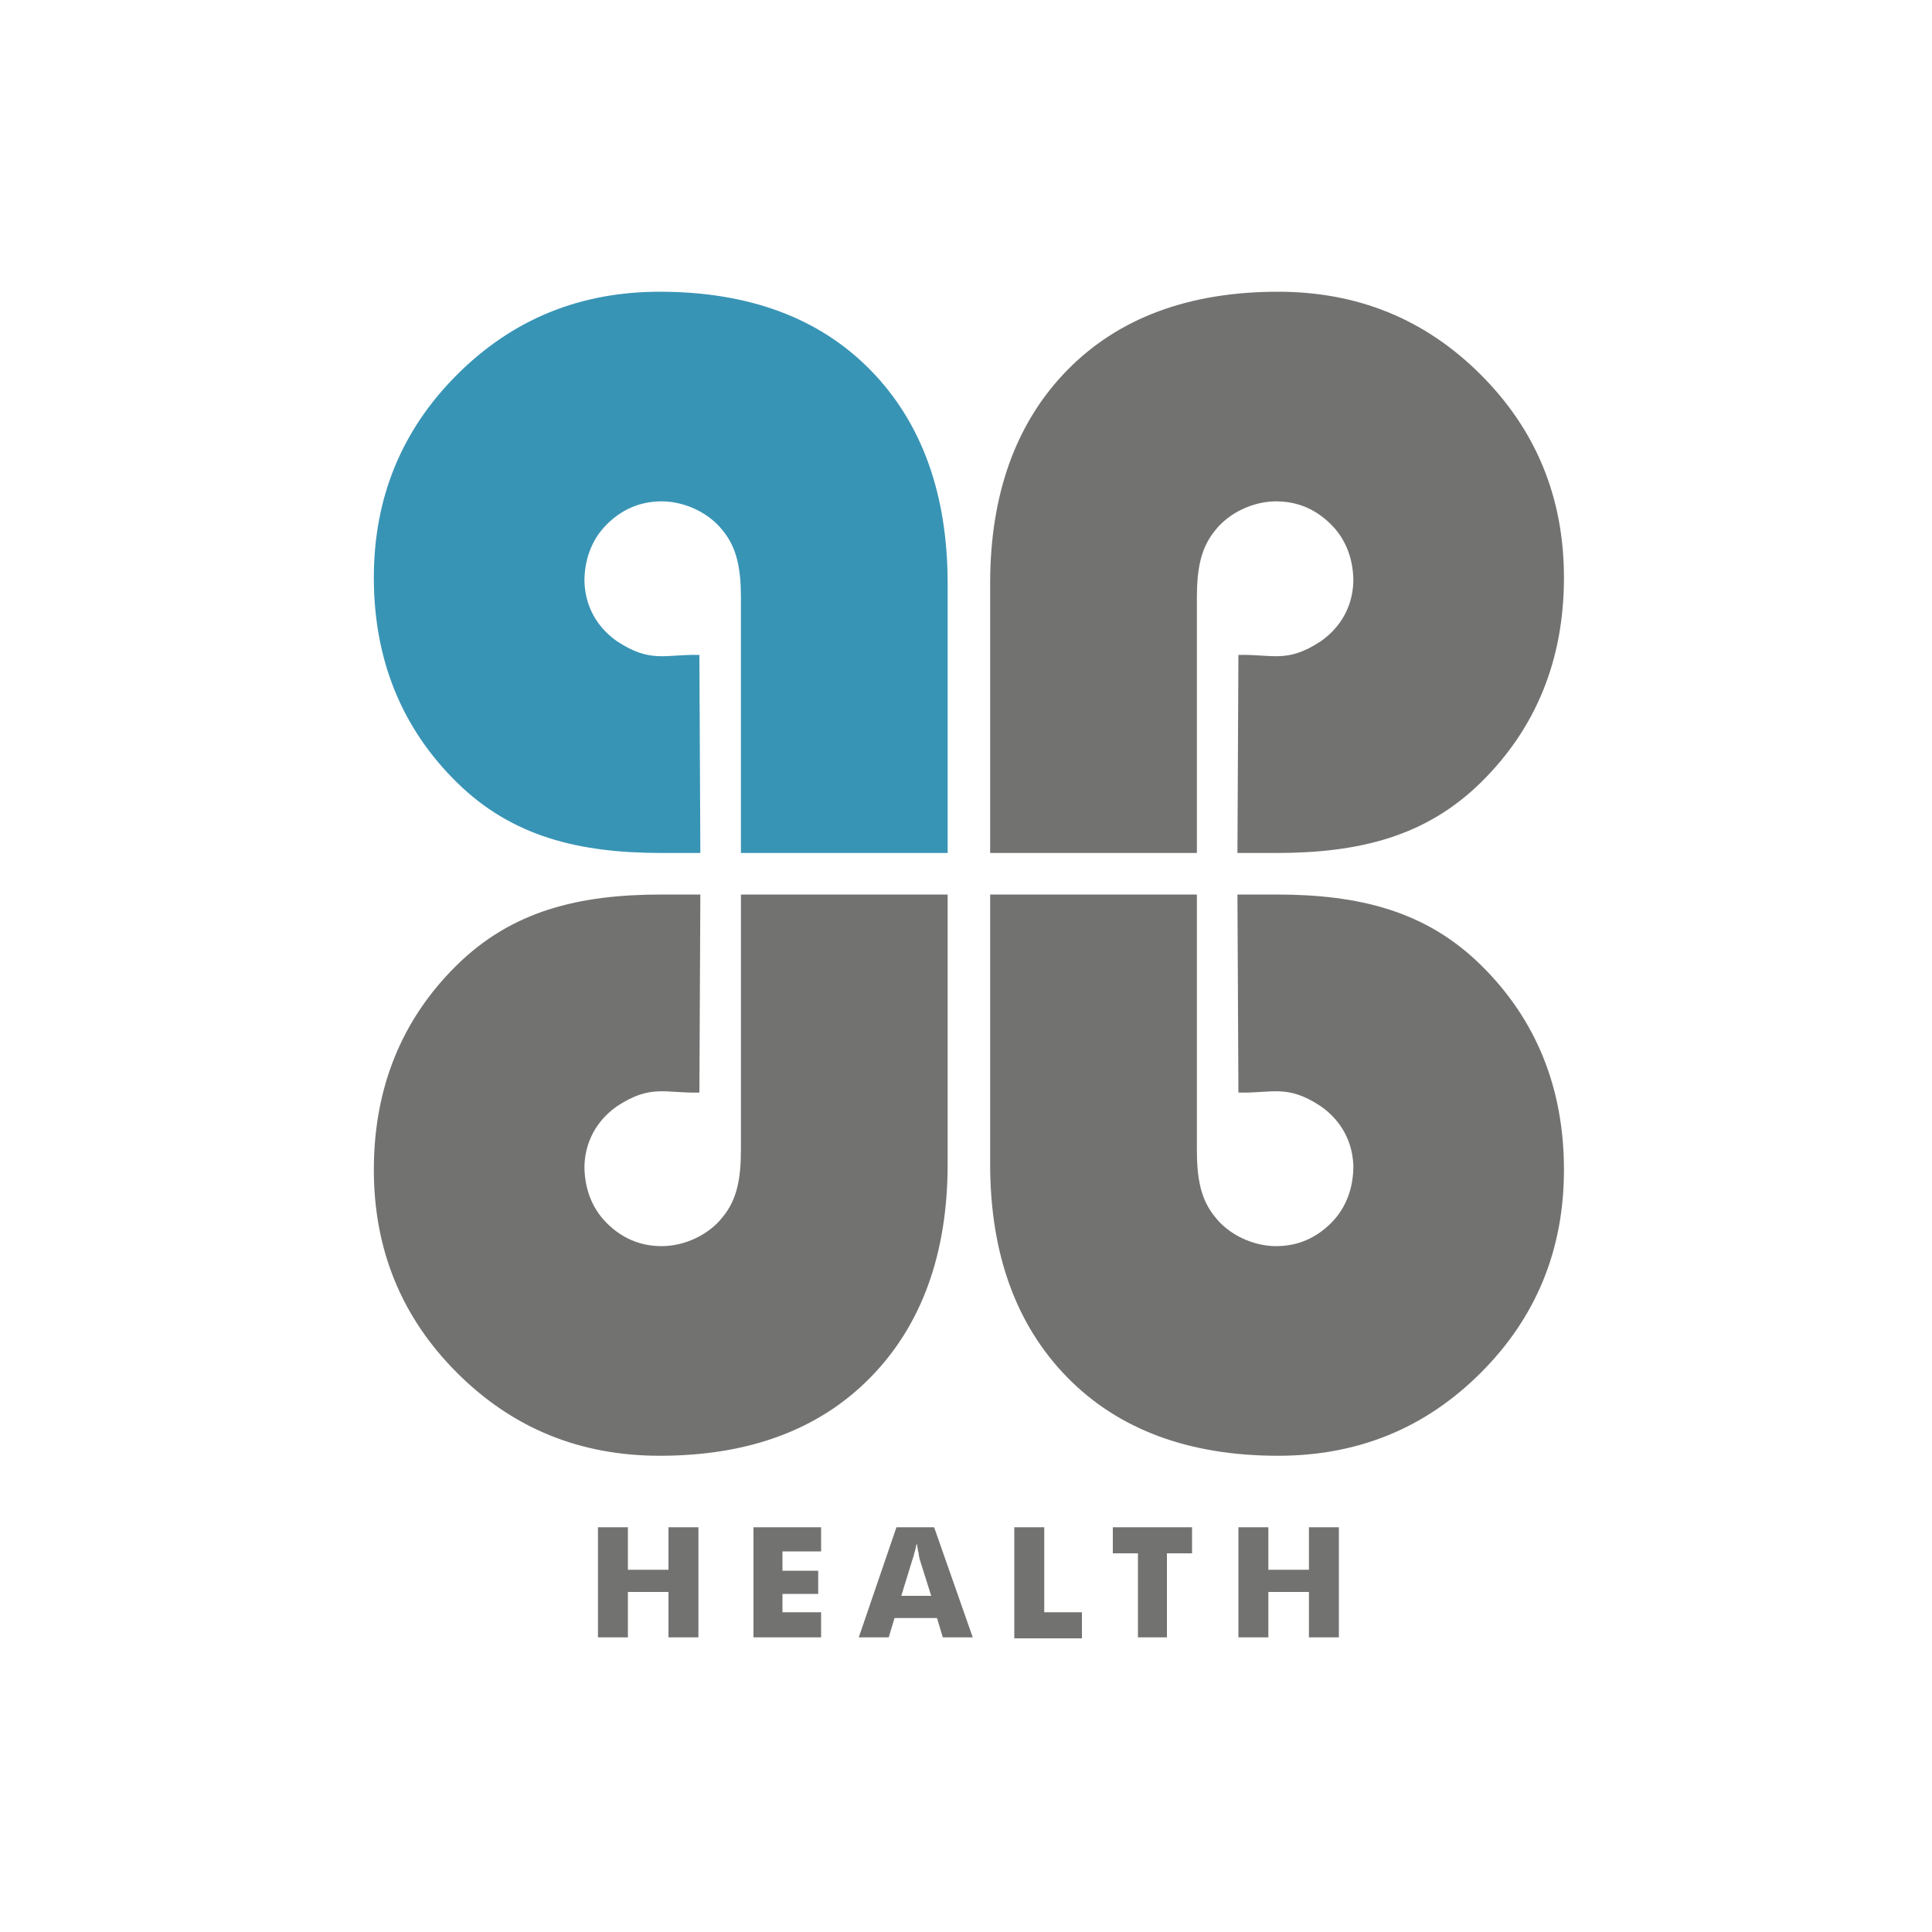 <?xml version="1.0" encoding="utf-8"?>
<!-- Generator: Adobe Illustrator 27.5.0, SVG Export Plug-In . SVG Version: 6.00 Build 0)  -->
<svg version="1.1" id="Layer_1" xmlns="http://www.w3.org/2000/svg" xmlns:xlink="http://www.w3.org/1999/xlink" x="0px" y="0px"
	 viewBox="0 0 200 200" style="enable-background:new 0 0 200 200;" xml:space="preserve">
<style type="text/css">
	.st0{fill:#727271;}
	.st1{fill:#3894B5;}
</style>
<g>
	<path class="st0" d="M128.1,92.6c1.9,0,2.6,0,4,0c8.6,0,15.5,1.7,21.2,7.3c5.7,5.6,8.6,12.7,8.6,21.2c0,8.3-2.9,15.3-8.6,21
		c-5.8,5.8-12.8,8.6-21,8.6c-9.2,0-16.5-2.7-21.8-8.1c-5.3-5.4-8-12.8-8-22.1V92.6l21.4,0l0,26.4c0,3,0.4,5.2,1.9,7
		c1.4,1.8,3.9,3,6.3,3c2.2,0,4.1-0.8,5.7-2.4c1.6-1.6,2.3-3.7,2.3-5.9c-0.1-3.1-1.8-5.1-3.4-6.2c-3.5-2.3-5-1.3-8.5-1.4L128.1,92.6
		L128.1,92.6z"/>
	<path class="st0" d="M72.5,92.6c-1.9,0-2.6,0-4,0c-8.6,0-15.5,1.7-21.2,7.3c-5.7,5.6-8.6,12.7-8.6,21.2c0,8.3,2.9,15.3,8.6,21
		c5.8,5.8,12.8,8.6,21,8.6c9.2,0,16.5-2.7,21.8-8.1c5.3-5.4,8-12.8,8-22.1V92.6l-21.4,0l0,26.4c0,3-0.4,5.2-1.9,7
		c-1.4,1.8-3.9,3-6.3,3c-2.2,0-4.1-0.8-5.7-2.4c-1.6-1.6-2.3-3.7-2.3-5.9c0.1-3.1,1.8-5.1,3.4-6.2c3.5-2.3,5-1.3,8.5-1.4L72.5,92.6
		L72.5,92.6z"/>
	<path class="st0" d="M128.1,88.3c1.9,0,2.6,0,4,0c8.6,0,15.5-1.7,21.2-7.3c5.7-5.6,8.6-12.7,8.6-21.2c0-8.3-2.9-15.3-8.6-21
		c-5.8-5.8-12.8-8.6-21-8.6c-9.2,0-16.5,2.7-21.8,8.1c-5.3,5.4-8,12.8-8,22.1v27.9l21.4,0l0-26.4c0-3,0.4-5.2,1.9-7
		c1.4-1.8,3.9-3,6.3-3c2.2,0,4.1,0.8,5.7,2.4c1.6,1.6,2.3,3.7,2.3,5.9c-0.1,3.1-1.8,5.1-3.4,6.2c-3.5,2.3-5,1.3-8.5,1.4L128.1,88.3
		L128.1,88.3z"/>
	<path class="st1" d="M72.5,88.3c-1.9,0-2.6,0-4,0c-8.6,0-15.5-1.7-21.2-7.3c-5.7-5.6-8.6-12.7-8.6-21.2c0-8.3,2.9-15.3,8.6-21
		c5.8-5.8,12.8-8.6,21-8.6c9.2,0,16.5,2.7,21.8,8.1c5.3,5.4,8,12.8,8,22.1v27.9l-21.4,0l0-26.4c0-3-0.4-5.2-1.9-7
		c-1.4-1.8-3.9-3-6.3-3c-2.2,0-4.1,0.8-5.7,2.4c-1.6,1.6-2.3,3.7-2.3,5.9c0.1,3.1,1.8,5.1,3.4,6.2c3.5,2.3,5,1.3,8.5,1.4L72.5,88.3
		L72.5,88.3z"/>
	<path class="st0" d="M61.9,169.5v-11.4h3.1v4.4h4.2v-4.4h3.1v11.4h-3.1v-4.7h-4.2v4.7H61.9L61.9,169.5z M78,169.5v-11.4h7v2.5h-4v2
		h3.7v2.4H81v1.9h4v2.6H78L78,169.5z M93.3,165.2h3.1l-1.2-3.8c0-0.1-0.1-0.3-0.1-0.6c-0.1-0.3-0.1-0.6-0.2-1
		c-0.1,0.3-0.1,0.5-0.2,0.8c-0.1,0.3-0.1,0.5-0.2,0.7L93.3,165.2L93.3,165.2z M88.9,169.5l3.9-11.4h3.9l4,11.4h-3.1l-0.6-2h-4.4
		l-0.6,2H88.9L88.9,169.5z M105,169.5v-11.4h3.1v8.8h3.9v2.7H105L105,169.5z M117.8,169.5v-8.7h-2.6v-2.7h8.2v2.7h-2.6v8.7H117.8
		L117.8,169.5z M128.2,169.5v-11.4h3.1v4.4h4.2v-4.4h3.1v11.4h-3.1v-4.7h-4.2v4.7H128.2L128.2,169.5z"/>
</g>
</svg>
